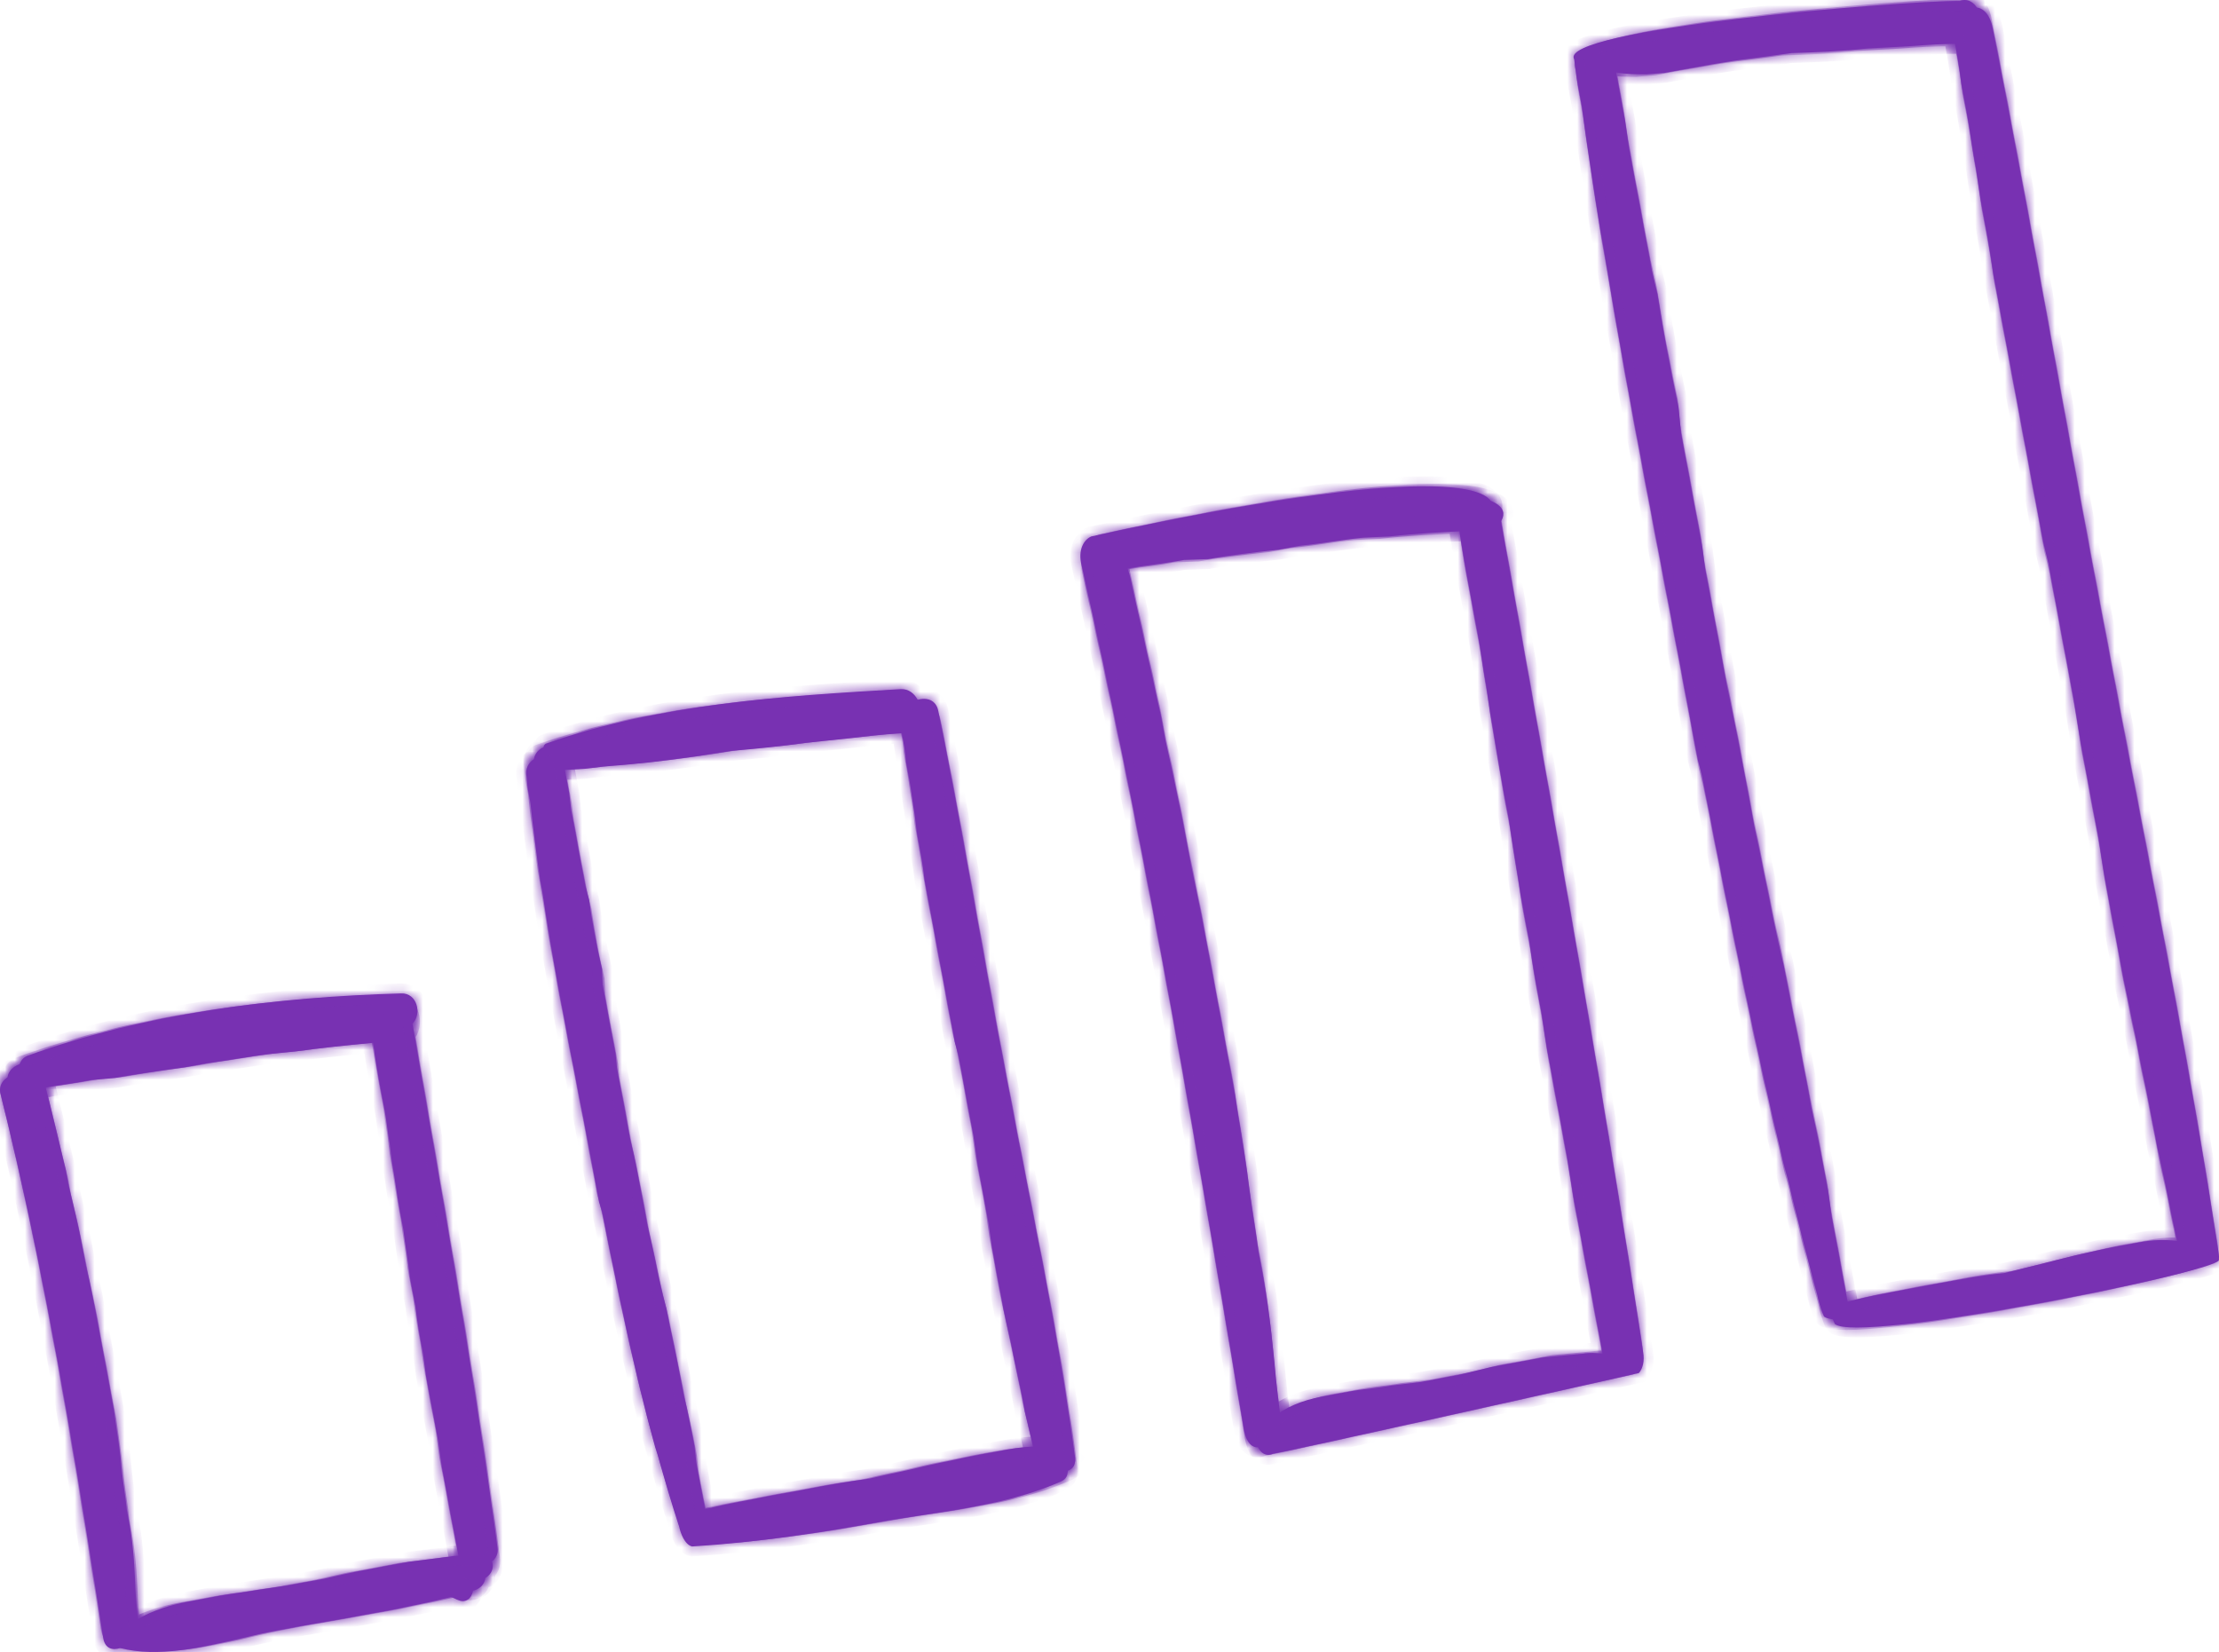 <svg width="223" height="166" viewBox="0 0 223 166" fill="none" xmlns="http://www.w3.org/2000/svg">
<mask id="path-1-inside-1_4_4694" fill="white">
<path fill-rule="evenodd" clip-rule="evenodd" d="M1.988 107.196C13.832 102.906 26.985 101.278 39.562 100.917C41.173 100.85 41.683 102.962 40.709 103.956C41.088 106.144 41.468 108.332 41.849 110.519L41.851 110.529C44.524 125.888 47.196 141.237 49.25 156.611C49.355 157.172 49.102 157.684 48.695 157.991C48.933 158.644 48.631 159.513 47.643 159.813L47.531 159.834C47.432 160.549 46.843 161.123 46.087 160.799C45.964 160.763 45.836 160.7 45.708 160.636C45.581 160.573 45.453 160.51 45.33 160.474C41.283 161.475 37.067 162.21 32.901 162.936C31.246 163.224 29.598 163.511 27.972 163.813C26.803 164.03 25.576 164.317 24.316 164.611C20.261 165.557 15.877 166.581 12.066 165.604C11.302 165.862 10.566 165.651 10.378 164.64C7.527 146.238 4.606 128.081 0.073 109.99C-0.228 109.001 0.452 108.294 1.216 108.036C1.378 107.657 1.56 107.391 1.988 107.196ZM38.287 109.633C37.973 107.949 37.68 106.377 37.499 104.785C34.878 105.039 32.258 105.293 29.658 105.659L27.037 105.914C26.018 106.045 24.975 106.209 23.933 106.374C22.891 106.538 21.848 106.703 20.829 106.834L18.586 107.25L18.277 107.293C16.014 107.602 13.845 107.898 11.593 108.316L9.196 108.529C8.243 108.706 7.313 108.849 6.383 108.993C5.453 109.137 4.522 109.28 3.569 109.457C3.765 109.886 3.828 110.222 3.891 110.559L4.338 112.335L5.867 118.671L6.16 120.243C6.67 122.355 7.201 124.579 7.598 126.712L7.892 128.284C8.38 130.283 8.757 132.304 9.134 134.325L10.704 142.744C10.803 143.581 10.924 144.387 11.043 145.178C11.166 145.998 11.287 146.803 11.38 147.613L11.498 148.869C11.557 149.497 11.649 150.147 11.741 150.798C11.834 151.449 11.926 152.099 11.985 152.727L12.278 154.299C12.508 155.534 12.605 156.677 12.703 157.821L12.813 159.658C12.84 161.047 12.979 162.415 13.118 163.783C14.583 162.93 16.335 162.373 18.241 162.019L21.269 161.457C21.942 161.332 22.591 161.24 23.241 161.149C23.891 161.057 24.541 160.966 25.214 160.841L28.15 160.412L31.85 159.725L35.193 158.988L40.35 158.031L44.316 157.527C44.989 157.402 45.683 157.389 46.264 157.397L44.402 147.406L44.011 144.691L42.797 138.18L42.491 135.914C42.198 134.342 41.926 132.883 41.745 131.291L41.201 128.372C41.109 127.561 40.987 126.756 40.864 125.936C40.745 125.145 40.624 124.34 40.525 123.503L40.169 121.595C40.02 120.794 39.894 119.959 39.771 119.14C39.652 118.35 39.536 117.575 39.402 116.859L39.179 115.042C39.075 114.481 38.998 113.914 38.922 113.348C38.845 112.781 38.768 112.215 38.664 111.653L38.287 109.633Z"/>
<path fill-rule="evenodd" clip-rule="evenodd" d="M2.735 106.101C14.579 101.812 27.732 100.183 40.309 99.823C41.921 99.756 42.431 101.868 41.456 102.862C41.835 105.05 42.216 107.237 42.596 109.424L42.598 109.434C45.271 124.793 47.943 140.142 49.997 155.516C50.102 156.077 49.849 156.589 49.443 156.897C49.68 157.55 49.378 158.419 48.39 158.718L48.278 158.739C48.179 159.454 47.59 160.028 46.834 159.704C46.711 159.669 46.584 159.605 46.456 159.542C46.328 159.478 46.2 159.415 46.077 159.38C42.03 160.381 37.814 161.115 33.648 161.841C31.993 162.129 30.346 162.417 28.72 162.718C27.55 162.935 26.323 163.222 25.063 163.516C21.008 164.463 16.624 165.486 12.813 164.51C12.049 164.768 11.314 164.556 11.125 163.546C8.274 145.143 5.353 126.986 0.82 108.896C0.519 107.906 1.2 107.199 1.964 106.941C2.125 106.563 2.307 106.297 2.735 106.101ZM39.034 108.538C38.72 106.854 38.427 105.282 38.246 103.69C35.626 103.944 33.005 104.198 30.405 104.565L27.785 104.819C26.765 104.95 25.723 105.115 24.68 105.279C23.638 105.444 22.596 105.608 21.576 105.739L19.334 106.156L19.024 106.198C16.761 106.507 14.592 106.804 12.34 107.222L9.944 107.434C8.991 107.611 8.06 107.755 7.13 107.899C6.2 108.042 5.27 108.186 4.317 108.363C4.512 108.791 4.575 109.128 4.638 109.465L5.085 111.24L6.614 117.576L6.908 119.148C7.417 121.26 7.948 123.484 8.346 125.617L8.639 127.189C9.128 129.189 9.504 131.21 9.881 133.23L11.451 141.65C11.55 142.487 11.671 143.292 11.79 144.083C11.914 144.903 12.035 145.708 12.127 146.519L12.245 147.774C12.304 148.402 12.396 149.053 12.489 149.703C12.581 150.354 12.673 151.005 12.732 151.633L13.025 153.204C13.255 154.439 13.353 155.583 13.45 156.726L13.56 158.564C13.588 159.953 13.726 161.32 13.866 162.688C15.331 161.836 17.083 161.278 18.989 160.924L22.016 160.362C22.689 160.237 23.339 160.146 23.989 160.054C24.639 159.963 25.288 159.871 25.961 159.746L28.897 159.317L32.597 158.63L35.94 157.894L41.098 156.936L45.064 156.432C45.736 156.307 46.43 156.295 47.012 156.303L45.149 146.312L44.759 143.597L43.545 137.085L43.238 134.819C42.945 133.248 42.673 131.788 42.492 130.196L41.948 127.277C41.856 126.467 41.735 125.662 41.611 124.842C41.492 124.051 41.371 123.246 41.272 122.408L40.916 120.5C40.767 119.7 40.642 118.865 40.518 118.045C40.4 117.256 40.283 116.48 40.149 115.764L39.927 113.947C39.822 113.386 39.745 112.819 39.669 112.253C39.592 111.686 39.516 111.12 39.411 110.559L39.034 108.538Z"/>
<path fill-rule="evenodd" clip-rule="evenodd" d="M151.022 52.017C150.972 52.148 150.914 52.27 150.845 52.381C151.463 55.852 152.083 59.322 152.703 62.793L152.706 62.808C157.058 87.179 161.407 111.532 165.126 135.861C165.292 136.752 165.087 137.528 164.702 137.968C153.587 140.462 130.671 145.577 127.927 146.086C127.17 146.411 126.394 146.002 126.095 144.398C121.241 115.236 116.341 86.451 109.795 57.604C109.383 56.02 110.007 54.982 110.764 54.657C144.956 47.162 151.826 49.592 151.022 52.017ZM148.956 61.031C148.458 58.357 147.992 55.861 147.64 53.345C144.978 53.47 142.317 53.595 139.689 53.899L137.027 54.024C135.995 54.123 134.943 54.272 133.891 54.422C132.839 54.571 131.787 54.72 130.755 54.819L128.498 55.238L128.185 55.272C125.896 55.521 123.703 55.76 121.437 56.18L119.001 56.264C118.042 56.442 117.103 56.57 116.164 56.698C115.224 56.826 114.285 56.955 113.326 57.133C113.572 57.825 113.672 58.36 113.771 58.894L114.416 61.726L116.649 71.824L117.114 74.32C117.859 77.686 118.636 81.23 119.268 84.617L119.733 87.113C120.444 90.301 121.042 93.509 121.641 96.718L124.133 110.088C124.323 111.411 124.532 112.687 124.737 113.94C124.949 115.239 125.158 116.514 125.337 117.795L125.59 119.777C125.716 120.768 125.879 121.798 126.042 122.829C126.205 123.859 126.368 124.889 126.494 125.88L126.96 128.376C127.325 130.337 127.545 132.14 127.764 133.944L128.07 136.838C128.244 139.019 128.53 141.179 128.816 143.339C130.229 142.155 131.968 141.463 133.886 141.107L136.932 140.541C137.609 140.416 138.266 140.34 138.923 140.264C139.58 140.188 140.237 140.112 140.914 139.986L143.881 139.62L147.604 138.929L150.956 138.122L156.146 137.159L160.162 136.782C160.839 136.656 161.549 136.709 162.146 136.783L159.188 120.917L158.503 116.618L156.575 106.278L156.024 102.692C155.558 100.197 155.126 97.879 154.774 95.362L153.909 90.728C153.73 89.447 153.521 88.171 153.309 86.873C153.104 85.619 152.895 84.344 152.706 83.02L152.141 79.99C151.904 78.719 151.688 77.396 151.475 76.098C151.271 74.847 151.07 73.619 150.858 72.482L150.439 69.609C150.273 68.717 150.135 67.821 149.997 66.924C149.859 66.028 149.721 65.131 149.555 64.24L148.956 61.031Z"/>
<path fill-rule="evenodd" clip-rule="evenodd" d="M149.93 51.264C149.88 51.395 149.822 51.517 149.754 51.627C150.372 55.099 150.992 58.569 151.611 62.04L151.614 62.055C155.966 86.425 160.315 110.779 164.034 135.107C164.2 135.999 163.995 136.775 163.61 137.215C152.495 139.709 129.579 144.824 126.835 145.333C126.079 145.658 125.302 145.249 125.003 143.644C120.149 114.483 115.249 85.698 108.704 56.851C108.292 55.267 108.915 54.229 109.672 53.904C143.864 46.409 150.734 48.838 149.93 51.264ZM147.864 60.278C147.366 57.604 146.901 55.108 146.548 52.592C143.887 52.717 141.225 52.842 138.597 53.145L135.935 53.271C134.903 53.37 133.851 53.519 132.799 53.668C131.747 53.818 130.695 53.967 129.663 54.066L127.407 54.485L127.094 54.519C124.805 54.768 122.611 55.007 120.345 55.427L117.909 55.511C116.95 55.689 116.011 55.817 115.072 55.945C114.133 56.073 113.193 56.202 112.234 56.38C112.48 57.072 112.58 57.606 112.68 58.141L113.324 60.972L115.557 71.071L116.023 73.567C116.767 76.933 117.544 80.477 118.176 83.864L118.641 86.36C119.352 89.547 119.951 92.756 120.549 95.965L123.042 109.335C123.231 110.658 123.44 111.934 123.645 113.187C123.857 114.486 124.066 115.761 124.245 117.042L124.498 119.024C124.624 120.015 124.787 121.045 124.95 122.075C125.113 123.106 125.276 124.136 125.402 125.127L125.868 127.622C126.233 129.583 126.453 131.387 126.672 133.191L126.979 136.085C127.152 138.266 127.438 140.426 127.724 142.586C129.137 141.401 130.876 140.71 132.794 140.354L135.84 139.788C136.517 139.662 137.174 139.587 137.832 139.511C138.489 139.435 139.146 139.359 139.823 139.233L142.789 138.867L146.513 138.176L149.864 137.369L155.054 136.406L159.07 136.029C159.747 135.903 160.457 135.956 161.054 136.029L158.096 120.164L157.411 115.865L155.484 105.525L154.932 101.939C154.466 99.443 154.034 97.126 153.682 94.609L152.818 89.974C152.638 88.694 152.43 87.418 152.217 86.119C152.012 84.866 151.804 83.591 151.614 82.267L151.049 79.237C150.812 77.966 150.596 76.643 150.383 75.345C150.179 74.094 149.978 72.866 149.766 71.729L149.347 68.855C149.181 67.964 149.043 67.067 148.905 66.171C148.767 65.274 148.629 64.378 148.463 63.486L147.864 60.278Z"/>
<path fill-rule="evenodd" clip-rule="evenodd" d="M91.483 71.417C92.359 71.138 93.34 71.421 93.549 72.544C94.965 79.444 96.213 86.412 97.462 93.375C98.46 98.944 99.458 104.511 100.54 110.038C101.197 113.563 101.892 117.089 102.588 120.62C104.331 129.46 106.079 138.325 107.244 147.238C107.306 147.575 107.348 147.799 107.278 148.045C107.229 148.402 107.046 148.668 106.619 148.864C102.259 150.808 97.216 151.57 92.395 152.299C91.296 152.465 90.207 152.629 89.141 152.806C82.638 154.013 76.205 154.975 69.556 155.396C68.798 155.219 68.377 154.011 68.261 153.43C67.464 151.022 66.8 148.707 66.116 146.279L65.836 145.401C63.698 137.668 62.1 129.718 60.502 121.769L60.201 120.779L59.343 116.176C58.872 113.647 58.38 111.111 57.888 108.571C56.654 102.208 55.415 95.821 54.474 89.438L54.285 88.427C53.916 85.825 53.568 83.334 53.311 80.71L53.06 79.363C53.007 79.083 52.988 78.825 52.969 78.567C52.95 78.309 52.931 78.052 52.879 77.771C52.844 76.964 53.321 76.411 53.861 76.195C53.931 75.95 54.022 75.817 54.246 75.775C65.572 71.814 77.954 71.025 89.774 70.341C90.58 70.307 91.133 70.785 91.483 71.417ZM90.626 73.667L90.514 73.688C88.678 73.796 86.976 73.996 85.273 74.196L80.95 74.65C78.462 74.996 75.841 75.25 73.445 75.463L69.836 76.017C66.788 76.466 63.719 76.804 60.629 77.029L58.814 77.25C57.784 77.325 56.866 77.379 55.815 77.342L56.464 80.822L56.665 82.527L58.068 90.048L58.452 91.487C58.758 93.753 59.177 95.998 59.75 98.447L59.819 100.06L61.116 107.02L61.255 108.388L62.595 115.573C63.105 117.685 63.523 119.93 63.942 122.175L64.298 124.084C64.573 125.252 64.826 126.454 65.08 127.655C65.333 128.857 65.586 130.058 65.862 131.227L66.246 132.665C66.466 133.844 66.713 135.018 66.961 136.191C67.209 137.365 67.457 138.538 67.676 139.717L67.969 141.289C68.396 142.952 68.73 144.748 69.044 146.432L69.225 148.024L70.104 152.739C72.438 152.19 74.793 151.753 77.035 151.336L80.287 150.733C82.417 150.337 84.547 149.942 86.698 149.658L89.929 148.943C92.599 148.331 95.381 147.698 98.184 147.178L100.427 146.761C101.66 146.533 102.914 146.416 104.077 146.432C103.875 145.657 103.705 144.904 103.536 144.152C103.367 143.399 103.197 142.647 102.995 141.871L102.744 140.524C102.566 139.57 102.365 138.649 102.164 137.728C101.964 136.807 101.763 135.886 101.585 134.932L100.845 131.585L99.673 125.298L99.346 122.92L98.257 117.083L97.825 114.143L96.318 106.06L95.955 104.734L92.899 88.344C92.739 86.864 92.446 85.292 92.153 83.721L91.909 81.791C91.804 81.23 91.723 80.635 91.641 80.041C91.559 79.446 91.477 78.852 91.372 78.29L91.058 76.606C90.982 75.575 90.815 74.677 90.626 73.667Z"/>
<path fill-rule="evenodd" clip-rule="evenodd" d="M92.23 70.323C93.106 70.044 94.087 70.326 94.296 71.449C95.712 78.35 96.961 85.317 98.209 92.281C99.207 97.85 100.205 103.416 101.287 108.944C101.944 112.468 102.639 115.995 103.336 119.525C105.079 128.365 106.826 137.23 107.991 146.144C108.054 146.48 108.096 146.705 108.025 146.95C107.976 147.308 107.794 147.574 107.366 147.769C103.006 149.714 97.964 150.476 93.143 151.204C92.043 151.37 90.954 151.535 89.888 151.711C83.385 152.918 76.953 153.88 70.303 154.302C69.546 154.124 69.124 152.917 69.008 152.335C68.212 149.928 67.548 147.612 66.863 145.184L66.584 144.307C64.446 136.573 62.847 128.624 61.249 120.674L60.949 119.685L60.09 115.082C59.619 112.552 59.127 110.016 58.635 107.477C57.401 101.114 56.163 94.726 55.221 88.343L55.033 87.333C54.663 84.73 54.315 82.24 54.058 79.616L53.807 78.269C53.755 77.988 53.735 77.73 53.716 77.473C53.697 77.215 53.678 76.957 53.626 76.676C53.592 75.87 54.068 75.317 54.608 75.1C54.678 74.855 54.77 74.722 54.994 74.68C66.32 70.719 78.701 69.931 90.521 69.246C91.327 69.213 91.88 69.691 92.23 70.323ZM91.374 72.572L91.261 72.593C89.426 72.702 87.723 72.902 86.02 73.102L81.697 73.556C79.209 73.901 76.588 74.156 74.192 74.368L70.583 74.922C67.535 75.372 64.466 75.709 61.376 75.934L59.561 76.155C58.531 76.23 57.613 76.285 56.562 76.247L57.211 79.728L57.413 81.432L58.815 88.954L59.199 90.392C59.506 92.658 59.924 94.903 60.497 97.352L60.566 98.966L61.864 105.926L62.002 107.294L63.342 114.478C63.852 116.59 64.27 118.836 64.689 121.081L65.045 122.989C65.321 124.158 65.574 125.359 65.827 126.561C66.08 127.762 66.333 128.964 66.609 130.132L66.993 131.571C67.213 132.75 67.46 133.923 67.708 135.097C67.956 136.27 68.204 137.444 68.424 138.622L68.717 140.194C69.143 141.857 69.478 143.653 69.792 145.337L69.973 146.93L70.852 151.645C73.185 151.095 75.54 150.658 77.782 150.242L81.034 149.638C83.164 149.243 85.294 148.847 87.446 148.564L90.676 147.848C93.346 147.236 96.128 146.604 98.931 146.083L101.174 145.667C102.407 145.438 103.661 145.321 104.825 145.338C104.622 144.562 104.453 143.81 104.283 143.057C104.114 142.305 103.945 141.552 103.742 140.777L103.491 139.429C103.313 138.475 103.112 137.554 102.912 136.633C102.711 135.712 102.51 134.791 102.332 133.837L101.592 130.49L100.42 124.204L100.093 121.825L99.004 115.988L98.572 113.048L97.065 104.966L96.702 103.639L93.646 87.249C93.486 85.769 93.193 84.198 92.9 82.626L92.656 80.697C92.552 80.135 92.47 79.541 92.388 78.946C92.306 78.352 92.224 77.757 92.12 77.196L91.806 75.512C91.729 74.481 91.562 73.583 91.374 72.572Z"/>
<path fill-rule="evenodd" clip-rule="evenodd" d="M198.035 0.851C198.899 0.5 199.934 1.07 200.277 2.909C202.517 14.23 204.594 25.641 206.67 37.045L206.67 37.046C208.331 46.166 209.99 55.282 211.732 64.345C212.808 70.12 213.924 75.902 215.041 81.691L215.041 81.692C217.839 96.187 220.644 110.723 222.859 125.271C222.962 125.823 223.03 126.191 222.987 126.58C222.986 126.604 222.986 126.628 222.985 126.651C222.242 127.948 186.74 135.038 184.396 133.04C184.056 132.301 183.816 131.385 183.708 130.827C182.616 126.843 181.672 123.022 180.693 119.017L180.306 117.566C177.232 104.815 174.684 91.776 172.137 78.737L171.716 77.103L170.31 69.561C169.537 65.415 168.743 61.259 167.948 57.095C165.956 46.664 163.956 36.193 162.26 25.762L161.951 24.107C161.275 19.855 160.633 15.788 160.068 11.515L159.657 9.308C159.571 8.848 159.522 8.429 159.473 8.01C159.451 7.825 159.442 7.768 159.426 7.666C159.405 7.537 159.373 7.336 159.289 6.712C157.57 3.723 191.576 0.845 198.035 0.851ZM197.417 4.391L197.305 4.412C195.44 4.378 193.722 4.506 192.004 4.635L187.635 4.875C185.131 5.15 182.48 5.261 180.054 5.331L176.427 5.814C173.429 6.184 170.808 6.671 167.522 7.281L167.301 7.322L165.47 7.472C164.426 7.475 163.493 7.458 162.414 7.278L163.305 12.056L163.707 14.836L166.005 27.16L166.563 29.531C167.137 33.23 167.823 36.909 168.69 40.935L168.945 43.552L171.072 54.956L171.371 57.184L173.566 68.957C174.33 72.431 175.015 76.109 175.701 79.788L176.284 82.915C176.701 84.836 177.097 86.808 177.494 88.781C177.891 90.753 178.288 92.725 178.704 94.646L179.262 97.016C179.622 98.948 180.01 100.874 180.398 102.8C180.787 104.726 181.175 106.652 181.535 108.584L182.015 111.159C182.642 113.897 183.19 116.84 183.705 119.599L184.073 122.195L185.858 131.768C188.181 131.147 190.538 130.709 192.784 130.292L196.039 129.688C198.172 129.292 200.305 128.896 202.472 128.684L205.694 127.896C208.354 127.212 211.126 126.507 213.932 125.986L216.178 125.569C217.413 125.34 218.682 125.294 219.873 125.454C219.577 124.177 218.973 121.092 218.713 119.856C218.454 118.62 218.194 117.383 217.898 116.106L217.486 113.899C217.195 112.335 216.884 110.823 216.573 109.311C216.262 107.798 215.951 106.286 215.659 104.723L214.518 99.225L212.598 88.924L211.99 85.041L210.206 75.476L209.427 70.673L206.958 57.429L206.434 55.242L201.427 28.387C201.093 25.975 200.613 23.4 200.133 20.825L199.662 17.677C199.491 16.757 199.339 15.786 199.187 14.815C199.035 13.844 198.883 12.873 198.711 11.954L198.197 9.195C198 7.518 197.726 6.047 197.417 4.391Z"/>
<path fill-rule="evenodd" clip-rule="evenodd" d="M196.943 0.098C197.807 -0.253 198.842 0.316 199.185 2.156C201.425 13.477 203.502 24.888 205.578 36.292L205.579 36.293C207.239 45.413 208.898 54.529 210.64 63.592C211.716 69.366 212.832 75.149 213.95 80.938L213.95 80.939C216.747 95.434 219.553 109.97 221.767 124.518C221.87 125.07 221.939 125.438 221.895 125.827C221.894 125.851 221.894 125.874 221.893 125.898C221.15 127.194 185.648 134.285 183.304 132.287C182.964 131.548 182.724 130.632 182.616 130.074C181.524 126.09 180.58 122.268 179.601 118.263L179.214 116.813C176.14 104.062 173.593 91.023 171.045 77.984L170.624 76.349L169.218 68.808C168.445 64.662 167.651 60.505 166.856 56.342C164.864 45.911 162.864 35.44 161.168 25.009L160.86 23.354C160.183 19.102 159.541 15.034 158.977 10.762L158.565 8.555C158.479 8.095 158.43 7.676 158.381 7.257C158.359 7.072 158.35 7.015 158.334 6.913C158.313 6.784 158.281 6.583 158.197 5.959C156.478 2.969 190.484 0.092 196.943 0.098ZM196.325 3.638L196.213 3.659C194.348 3.625 192.63 3.753 190.912 3.882L186.543 4.122C184.039 4.397 181.388 4.508 178.962 4.578L175.336 5.061C172.337 5.431 169.716 5.918 166.43 6.528L166.209 6.569L164.378 6.719C163.334 6.722 162.401 6.705 161.322 6.525L162.213 11.303L162.616 14.083L164.913 26.407L165.471 28.777C166.045 32.477 166.731 36.156 167.598 40.182L167.853 42.799L169.98 54.203L170.279 56.431L172.474 68.203C173.238 71.677 173.924 75.356 174.61 79.035L175.193 82.162C175.609 84.083 176.006 86.055 176.402 88.027C176.799 89.999 177.196 91.972 177.612 93.893L178.17 96.263C178.53 98.194 178.918 100.121 179.307 102.047C179.695 103.973 180.083 105.899 180.443 107.83L180.923 110.406C181.55 113.144 182.099 116.087 182.613 118.846L182.981 121.442L184.766 131.015C187.089 130.394 189.447 129.956 191.692 129.539L194.947 128.935C197.08 128.539 199.213 128.143 201.381 127.931L204.602 127.143C207.262 126.458 210.034 125.753 212.841 125.232L215.086 124.816C216.321 124.586 217.59 124.541 218.781 124.701C218.485 123.423 217.881 120.339 217.621 119.103C217.362 117.866 217.102 116.63 216.806 115.353L216.394 113.146C216.103 111.582 215.792 110.07 215.481 108.557C215.17 107.045 214.859 105.533 214.567 103.969L213.426 98.472L211.506 88.171L210.898 84.288L209.114 74.723L208.335 69.919L205.866 56.676L205.342 54.489L200.335 27.634C200.001 25.222 199.521 22.647 199.041 20.071L198.57 16.924C198.399 16.004 198.247 15.033 198.095 14.062C197.943 13.091 197.791 12.12 197.619 11.201L197.105 8.441C196.908 6.765 196.634 5.294 196.325 3.638Z"/>
</mask>
<path fill-rule="evenodd" clip-rule="evenodd" d="M1.988 107.196C13.832 102.906 26.985 101.278 39.562 100.917C41.173 100.85 41.683 102.962 40.709 103.956C41.088 106.144 41.468 108.332 41.849 110.519L41.851 110.529C44.524 125.888 47.196 141.237 49.25 156.611C49.355 157.172 49.102 157.684 48.695 157.991C48.933 158.644 48.631 159.513 47.643 159.813L47.531 159.834C47.432 160.549 46.843 161.123 46.087 160.799C45.964 160.763 45.836 160.7 45.708 160.636C45.581 160.573 45.453 160.51 45.33 160.474C41.283 161.475 37.067 162.21 32.901 162.936C31.246 163.224 29.598 163.511 27.972 163.813C26.803 164.03 25.576 164.317 24.316 164.611C20.261 165.557 15.877 166.581 12.066 165.604C11.302 165.862 10.566 165.651 10.378 164.64C7.527 146.238 4.606 128.081 0.073 109.99C-0.228 109.001 0.452 108.294 1.216 108.036C1.378 107.657 1.56 107.391 1.988 107.196ZM38.287 109.633C37.973 107.949 37.68 106.377 37.499 104.785C34.878 105.039 32.258 105.293 29.658 105.659L27.037 105.914C26.018 106.045 24.975 106.209 23.933 106.374C22.891 106.538 21.848 106.703 20.829 106.834L18.586 107.25L18.277 107.293C16.014 107.602 13.845 107.898 11.593 108.316L9.196 108.529C8.243 108.706 7.313 108.849 6.383 108.993C5.453 109.137 4.522 109.28 3.569 109.457C3.765 109.886 3.828 110.222 3.891 110.559L4.338 112.335L5.867 118.671L6.16 120.243C6.67 122.355 7.201 124.579 7.598 126.712L7.892 128.284C8.38 130.283 8.757 132.304 9.134 134.325L10.704 142.744C10.803 143.581 10.924 144.387 11.043 145.178C11.166 145.998 11.287 146.803 11.38 147.613L11.498 148.869C11.557 149.497 11.649 150.147 11.741 150.798C11.834 151.449 11.926 152.099 11.985 152.727L12.278 154.299C12.508 155.534 12.605 156.677 12.703 157.821L12.813 159.658C12.84 161.047 12.979 162.415 13.118 163.783C14.583 162.93 16.335 162.373 18.241 162.019L21.269 161.457C21.942 161.332 22.591 161.24 23.241 161.149C23.891 161.057 24.541 160.966 25.214 160.841L28.15 160.412L31.85 159.725L35.193 158.988L40.35 158.031L44.316 157.527C44.989 157.402 45.683 157.389 46.264 157.397L44.402 147.406L44.011 144.691L42.797 138.18L42.491 135.914C42.198 134.342 41.926 132.883 41.745 131.291L41.201 128.372C41.109 127.561 40.987 126.756 40.864 125.936C40.745 125.145 40.624 124.34 40.525 123.503L40.169 121.595C40.02 120.794 39.894 119.959 39.771 119.14C39.652 118.35 39.536 117.575 39.402 116.859L39.179 115.042C39.075 114.481 38.998 113.914 38.922 113.348C38.845 112.781 38.768 112.215 38.664 111.653L38.287 109.633Z" fill="#7831B2"/>
<path fill-rule="evenodd" clip-rule="evenodd" d="M2.735 106.101C14.579 101.812 27.732 100.183 40.309 99.823C41.921 99.756 42.431 101.868 41.456 102.862C41.835 105.05 42.216 107.237 42.596 109.424L42.598 109.434C45.271 124.793 47.943 140.142 49.997 155.516C50.102 156.077 49.849 156.589 49.443 156.897C49.68 157.55 49.378 158.419 48.39 158.718L48.278 158.739C48.179 159.454 47.59 160.028 46.834 159.704C46.711 159.669 46.584 159.605 46.456 159.542C46.328 159.478 46.2 159.415 46.077 159.38C42.03 160.381 37.814 161.115 33.648 161.841C31.993 162.129 30.346 162.417 28.72 162.718C27.55 162.935 26.323 163.222 25.063 163.516C21.008 164.463 16.624 165.486 12.813 164.51C12.049 164.768 11.314 164.556 11.125 163.546C8.274 145.143 5.353 126.986 0.82 108.896C0.519 107.906 1.2 107.199 1.964 106.941C2.125 106.563 2.307 106.297 2.735 106.101ZM39.034 108.538C38.72 106.854 38.427 105.282 38.246 103.69C35.626 103.944 33.005 104.198 30.405 104.565L27.785 104.819C26.765 104.95 25.723 105.115 24.68 105.279C23.638 105.444 22.596 105.608 21.576 105.739L19.334 106.156L19.024 106.198C16.761 106.507 14.592 106.804 12.34 107.222L9.944 107.434C8.991 107.611 8.06 107.755 7.13 107.899C6.2 108.042 5.27 108.186 4.317 108.363C4.512 108.791 4.575 109.128 4.638 109.465L5.085 111.24L6.614 117.576L6.908 119.148C7.417 121.26 7.948 123.484 8.346 125.617L8.639 127.189C9.128 129.189 9.504 131.21 9.881 133.23L11.451 141.65C11.55 142.487 11.671 143.292 11.79 144.083C11.914 144.903 12.035 145.708 12.127 146.519L12.245 147.774C12.304 148.402 12.396 149.053 12.489 149.703C12.581 150.354 12.673 151.005 12.732 151.633L13.025 153.204C13.255 154.439 13.353 155.583 13.45 156.726L13.56 158.564C13.588 159.953 13.726 161.32 13.866 162.688C15.331 161.836 17.083 161.278 18.989 160.924L22.016 160.362C22.689 160.237 23.339 160.146 23.989 160.054C24.639 159.963 25.288 159.871 25.961 159.746L28.897 159.317L32.597 158.63L35.94 157.894L41.098 156.936L45.064 156.432C45.736 156.307 46.43 156.295 47.012 156.303L45.149 146.312L44.759 143.597L43.545 137.085L43.238 134.819C42.945 133.248 42.673 131.788 42.492 130.196L41.948 127.277C41.856 126.467 41.735 125.662 41.611 124.842C41.492 124.051 41.371 123.246 41.272 122.408L40.916 120.5C40.767 119.7 40.642 118.865 40.518 118.045C40.4 117.256 40.283 116.48 40.149 115.764L39.927 113.947C39.822 113.386 39.745 112.819 39.669 112.253C39.592 111.686 39.516 111.12 39.411 110.559L39.034 108.538Z" fill="#7831B2"/>
<path fill-rule="evenodd" clip-rule="evenodd" d="M151.022 52.017C150.972 52.148 150.914 52.27 150.845 52.381C151.463 55.852 152.083 59.322 152.703 62.793L152.706 62.808C157.058 87.179 161.407 111.532 165.126 135.861C165.292 136.752 165.087 137.528 164.702 137.968C153.587 140.462 130.671 145.577 127.927 146.086C127.17 146.411 126.394 146.002 126.095 144.398C121.241 115.236 116.341 86.451 109.795 57.604C109.383 56.02 110.007 54.982 110.764 54.657C144.956 47.162 151.826 49.592 151.022 52.017ZM148.956 61.031C148.458 58.357 147.992 55.861 147.64 53.345C144.978 53.47 142.317 53.595 139.689 53.899L137.027 54.024C135.995 54.123 134.943 54.272 133.891 54.422C132.839 54.571 131.787 54.72 130.755 54.819L128.498 55.238L128.185 55.272C125.896 55.521 123.703 55.76 121.437 56.18L119.001 56.264C118.042 56.442 117.103 56.57 116.164 56.698C115.224 56.826 114.285 56.955 113.326 57.133C113.572 57.825 113.672 58.36 113.771 58.894L114.416 61.726L116.649 71.824L117.114 74.32C117.859 77.686 118.636 81.23 119.268 84.617L119.733 87.113C120.444 90.301 121.042 93.509 121.641 96.718L124.133 110.088C124.323 111.411 124.532 112.687 124.737 113.94C124.949 115.239 125.158 116.514 125.337 117.795L125.59 119.777C125.716 120.768 125.879 121.798 126.042 122.829C126.205 123.859 126.368 124.889 126.494 125.88L126.96 128.376C127.325 130.337 127.545 132.14 127.764 133.944L128.07 136.838C128.244 139.019 128.53 141.179 128.816 143.339C130.229 142.155 131.968 141.463 133.886 141.107L136.932 140.541C137.609 140.416 138.266 140.34 138.923 140.264C139.58 140.188 140.237 140.112 140.914 139.986L143.881 139.62L147.604 138.929L150.956 138.122L156.146 137.159L160.162 136.782C160.839 136.656 161.549 136.709 162.146 136.783L159.188 120.917L158.503 116.618L156.575 106.278L156.024 102.692C155.558 100.197 155.126 97.879 154.774 95.362L153.909 90.728C153.73 89.447 153.521 88.171 153.309 86.873C153.104 85.619 152.895 84.344 152.706 83.02L152.141 79.99C151.904 78.719 151.688 77.396 151.475 76.098C151.271 74.847 151.07 73.619 150.858 72.482L150.439 69.609C150.273 68.717 150.135 67.821 149.997 66.924C149.859 66.028 149.721 65.131 149.555 64.24L148.956 61.031Z" fill="#7831B2"/>
<path fill-rule="evenodd" clip-rule="evenodd" d="M149.93 51.264C149.88 51.395 149.822 51.517 149.754 51.627C150.372 55.099 150.992 58.569 151.611 62.04L151.614 62.055C155.966 86.425 160.315 110.779 164.034 135.107C164.2 135.999 163.995 136.775 163.61 137.215C152.495 139.709 129.579 144.824 126.835 145.333C126.079 145.658 125.302 145.249 125.003 143.644C120.149 114.483 115.249 85.698 108.704 56.851C108.292 55.267 108.915 54.229 109.672 53.904C143.864 46.409 150.734 48.838 149.93 51.264ZM147.864 60.278C147.366 57.604 146.901 55.108 146.548 52.592C143.887 52.717 141.225 52.842 138.597 53.145L135.935 53.271C134.903 53.37 133.851 53.519 132.799 53.668C131.747 53.818 130.695 53.967 129.663 54.066L127.407 54.485L127.094 54.519C124.805 54.768 122.611 55.007 120.345 55.427L117.909 55.511C116.95 55.689 116.011 55.817 115.072 55.945C114.133 56.073 113.193 56.202 112.234 56.38C112.48 57.072 112.58 57.606 112.68 58.141L113.324 60.972L115.557 71.071L116.023 73.567C116.767 76.933 117.544 80.477 118.176 83.864L118.641 86.36C119.352 89.547 119.951 92.756 120.549 95.965L123.042 109.335C123.231 110.658 123.44 111.934 123.645 113.187C123.857 114.486 124.066 115.761 124.245 117.042L124.498 119.024C124.624 120.015 124.787 121.045 124.95 122.075C125.113 123.106 125.276 124.136 125.402 125.127L125.868 127.622C126.233 129.583 126.453 131.387 126.672 133.191L126.979 136.085C127.152 138.266 127.438 140.426 127.724 142.586C129.137 141.401 130.876 140.71 132.794 140.354L135.84 139.788C136.517 139.662 137.174 139.587 137.832 139.511C138.489 139.435 139.146 139.359 139.823 139.233L142.789 138.867L146.513 138.176L149.864 137.369L155.054 136.406L159.07 136.029C159.747 135.903 160.457 135.956 161.054 136.029L158.096 120.164L157.411 115.865L155.484 105.525L154.932 101.939C154.466 99.443 154.034 97.126 153.682 94.609L152.818 89.974C152.638 88.694 152.43 87.418 152.217 86.119C152.012 84.866 151.804 83.591 151.614 82.267L151.049 79.237C150.812 77.966 150.596 76.643 150.383 75.345C150.179 74.094 149.978 72.866 149.766 71.729L149.347 68.855C149.181 67.964 149.043 67.067 148.905 66.171C148.767 65.274 148.629 64.378 148.463 63.486L147.864 60.278Z" fill="#7831B2"/>
<path fill-rule="evenodd" clip-rule="evenodd" d="M91.483 71.417C92.359 71.138 93.34 71.421 93.549 72.544C94.965 79.444 96.213 86.412 97.462 93.375C98.46 98.944 99.458 104.511 100.54 110.038C101.197 113.563 101.892 117.089 102.588 120.62C104.331 129.46 106.079 138.325 107.244 147.238C107.306 147.575 107.348 147.799 107.278 148.045C107.229 148.402 107.046 148.668 106.619 148.864C102.259 150.808 97.216 151.57 92.395 152.299C91.296 152.465 90.207 152.629 89.141 152.806C82.638 154.013 76.205 154.975 69.556 155.396C68.798 155.219 68.377 154.011 68.261 153.43C67.464 151.022 66.8 148.707 66.116 146.279L65.836 145.401C63.698 137.668 62.1 129.718 60.502 121.769L60.201 120.779L59.343 116.176C58.872 113.647 58.38 111.111 57.888 108.571C56.654 102.208 55.415 95.821 54.474 89.438L54.285 88.427C53.916 85.825 53.568 83.334 53.311 80.71L53.06 79.363C53.007 79.083 52.988 78.825 52.969 78.567C52.95 78.309 52.931 78.052 52.879 77.771C52.844 76.964 53.321 76.411 53.861 76.195C53.931 75.95 54.022 75.817 54.246 75.775C65.572 71.814 77.954 71.025 89.774 70.341C90.58 70.307 91.133 70.785 91.483 71.417ZM90.626 73.667L90.514 73.688C88.678 73.796 86.976 73.996 85.273 74.196L80.95 74.65C78.462 74.996 75.841 75.25 73.445 75.463L69.836 76.017C66.788 76.466 63.719 76.804 60.629 77.029L58.814 77.25C57.784 77.325 56.866 77.379 55.815 77.342L56.464 80.822L56.665 82.527L58.068 90.048L58.452 91.487C58.758 93.753 59.177 95.998 59.75 98.447L59.819 100.06L61.116 107.02L61.255 108.388L62.595 115.573C63.105 117.685 63.523 119.93 63.942 122.175L64.298 124.084C64.573 125.252 64.826 126.454 65.08 127.655C65.333 128.857 65.586 130.058 65.862 131.227L66.246 132.665C66.466 133.844 66.713 135.018 66.961 136.191C67.209 137.365 67.457 138.538 67.676 139.717L67.969 141.289C68.396 142.952 68.73 144.748 69.044 146.432L69.225 148.024L70.104 152.739C72.438 152.19 74.793 151.753 77.035 151.336L80.287 150.733C82.417 150.337 84.547 149.942 86.698 149.658L89.929 148.943C92.599 148.331 95.381 147.698 98.184 147.178L100.427 146.761C101.66 146.533 102.914 146.416 104.077 146.432C103.875 145.657 103.705 144.904 103.536 144.152C103.367 143.399 103.197 142.647 102.995 141.871L102.744 140.524C102.566 139.57 102.365 138.649 102.164 137.728C101.964 136.807 101.763 135.886 101.585 134.932L100.845 131.585L99.673 125.298L99.346 122.92L98.257 117.083L97.825 114.143L96.318 106.06L95.955 104.734L92.899 88.344C92.739 86.864 92.446 85.292 92.153 83.721L91.909 81.791C91.804 81.23 91.723 80.635 91.641 80.041C91.559 79.446 91.477 78.852 91.372 78.29L91.058 76.606C90.982 75.575 90.815 74.677 90.626 73.667Z" fill="#7831B2"/>
<path fill-rule="evenodd" clip-rule="evenodd" d="M92.23 70.323C93.106 70.044 94.087 70.326 94.296 71.449C95.712 78.35 96.961 85.317 98.209 92.281C99.207 97.85 100.205 103.416 101.287 108.944C101.944 112.468 102.639 115.995 103.336 119.525C105.079 128.365 106.826 137.23 107.991 146.144C108.054 146.48 108.096 146.705 108.025 146.95C107.976 147.308 107.794 147.574 107.366 147.769C103.006 149.714 97.964 150.476 93.143 151.204C92.043 151.37 90.954 151.535 89.888 151.711C83.385 152.918 76.953 153.88 70.303 154.302C69.546 154.124 69.124 152.917 69.008 152.335C68.212 149.928 67.548 147.612 66.863 145.184L66.584 144.307C64.446 136.573 62.847 128.624 61.249 120.674L60.949 119.685L60.09 115.082C59.619 112.552 59.127 110.016 58.635 107.477C57.401 101.114 56.163 94.726 55.221 88.343L55.033 87.333C54.663 84.73 54.315 82.24 54.058 79.616L53.807 78.269C53.755 77.988 53.735 77.73 53.716 77.473C53.697 77.215 53.678 76.957 53.626 76.676C53.592 75.87 54.068 75.317 54.608 75.1C54.678 74.855 54.77 74.722 54.994 74.68C66.32 70.719 78.701 69.931 90.521 69.246C91.327 69.213 91.88 69.691 92.23 70.323ZM91.374 72.572L91.261 72.593C89.426 72.702 87.723 72.902 86.02 73.102L81.697 73.556C79.209 73.901 76.588 74.156 74.192 74.368L70.583 74.922C67.535 75.372 64.466 75.709 61.376 75.934L59.561 76.155C58.531 76.23 57.613 76.285 56.562 76.247L57.211 79.728L57.413 81.432L58.815 88.954L59.199 90.392C59.506 92.658 59.924 94.903 60.497 97.352L60.566 98.966L61.864 105.926L62.002 107.294L63.342 114.478C63.852 116.59 64.27 118.836 64.689 121.081L65.045 122.989C65.321 124.158 65.574 125.359 65.827 126.561C66.08 127.762 66.333 128.964 66.609 130.132L66.993 131.571C67.213 132.75 67.46 133.923 67.708 135.097C67.956 136.27 68.204 137.444 68.424 138.622L68.717 140.194C69.143 141.857 69.478 143.653 69.792 145.337L69.973 146.93L70.852 151.645C73.185 151.095 75.54 150.658 77.782 150.242L81.034 149.638C83.164 149.243 85.294 148.847 87.446 148.564L90.676 147.848C93.346 147.236 96.128 146.604 98.931 146.083L101.174 145.667C102.407 145.438 103.661 145.321 104.825 145.338C104.622 144.562 104.453 143.81 104.283 143.057C104.114 142.305 103.945 141.552 103.742 140.777L103.491 139.429C103.313 138.475 103.112 137.554 102.912 136.633C102.711 135.712 102.51 134.791 102.332 133.837L101.592 130.49L100.42 124.204L100.093 121.825L99.004 115.988L98.572 113.048L97.065 104.966L96.702 103.639L93.646 87.249C93.486 85.769 93.193 84.198 92.9 82.626L92.656 80.697C92.552 80.135 92.47 79.541 92.388 78.946C92.306 78.352 92.224 77.757 92.12 77.196L91.806 75.512C91.729 74.481 91.562 73.583 91.374 72.572Z" fill="#7831B2"/>
<path fill-rule="evenodd" clip-rule="evenodd" d="M198.035 0.851C198.899 0.5 199.934 1.07 200.277 2.909C202.517 14.23 204.594 25.641 206.67 37.045L206.67 37.046C208.331 46.166 209.99 55.282 211.732 64.345C212.808 70.12 213.924 75.902 215.041 81.691L215.041 81.692C217.839 96.187 220.644 110.723 222.859 125.271C222.962 125.823 223.03 126.191 222.987 126.58C222.986 126.604 222.986 126.628 222.985 126.651C222.242 127.948 186.74 135.038 184.396 133.04C184.056 132.301 183.816 131.385 183.708 130.827C182.616 126.843 181.672 123.022 180.693 119.017L180.306 117.566C177.232 104.815 174.684 91.776 172.137 78.737L171.716 77.103L170.31 69.561C169.537 65.415 168.743 61.259 167.948 57.095C165.956 46.664 163.956 36.193 162.26 25.762L161.951 24.107C161.275 19.855 160.633 15.788 160.068 11.515L159.657 9.308C159.571 8.848 159.522 8.429 159.473 8.01C159.451 7.825 159.442 7.768 159.426 7.666C159.405 7.537 159.373 7.336 159.289 6.712C157.57 3.723 191.576 0.845 198.035 0.851ZM197.417 4.391L197.305 4.412C195.44 4.378 193.722 4.506 192.004 4.635L187.635 4.875C185.131 5.15 182.48 5.261 180.054 5.331L176.427 5.814C173.429 6.184 170.808 6.671 167.522 7.281L167.301 7.322L165.47 7.472C164.426 7.475 163.493 7.458 162.414 7.278L163.305 12.056L163.707 14.836L166.005 27.16L166.563 29.531C167.137 33.23 167.823 36.909 168.69 40.935L168.945 43.552L171.072 54.956L171.371 57.184L173.566 68.957C174.33 72.431 175.015 76.109 175.701 79.788L176.284 82.915C176.701 84.836 177.097 86.808 177.494 88.781C177.891 90.753 178.288 92.725 178.704 94.646L179.262 97.016C179.622 98.948 180.01 100.874 180.398 102.8C180.787 104.726 181.175 106.652 181.535 108.584L182.015 111.159C182.642 113.897 183.19 116.84 183.705 119.599L184.073 122.195L185.858 131.768C188.181 131.147 190.538 130.709 192.784 130.292L196.039 129.688C198.172 129.292 200.305 128.896 202.472 128.684L205.694 127.896C208.354 127.212 211.126 126.507 213.932 125.986L216.178 125.569C217.413 125.34 218.682 125.294 219.873 125.454C219.577 124.177 218.973 121.092 218.713 119.856C218.454 118.62 218.194 117.383 217.898 116.106L217.486 113.899C217.195 112.335 216.884 110.823 216.573 109.311C216.262 107.798 215.951 106.286 215.659 104.723L214.518 99.225L212.598 88.924L211.99 85.041L210.206 75.476L209.427 70.673L206.958 57.429L206.434 55.242L201.427 28.387C201.093 25.975 200.613 23.4 200.133 20.825L199.662 17.677C199.491 16.757 199.339 15.786 199.187 14.815C199.035 13.844 198.883 12.873 198.711 11.954L198.197 9.195C198 7.518 197.726 6.047 197.417 4.391Z" fill="#7831B2"/>
<path fill-rule="evenodd" clip-rule="evenodd" d="M196.943 0.098C197.807 -0.253 198.842 0.316 199.185 2.156C201.425 13.477 203.502 24.888 205.578 36.292L205.579 36.293C207.239 45.413 208.898 54.529 210.64 63.592C211.716 69.366 212.832 75.149 213.95 80.938L213.95 80.939C216.747 95.434 219.553 109.97 221.767 124.518C221.87 125.07 221.939 125.438 221.895 125.827C221.894 125.851 221.894 125.874 221.893 125.898C221.15 127.194 185.648 134.285 183.304 132.287C182.964 131.548 182.724 130.632 182.616 130.074C181.524 126.09 180.58 122.268 179.601 118.263L179.214 116.813C176.14 104.062 173.593 91.023 171.045 77.984L170.624 76.349L169.218 68.808C168.445 64.662 167.651 60.505 166.856 56.342C164.864 45.911 162.864 35.44 161.168 25.009L160.86 23.354C160.183 19.102 159.541 15.034 158.977 10.762L158.565 8.555C158.479 8.095 158.43 7.676 158.381 7.257C158.359 7.072 158.35 7.015 158.334 6.913C158.313 6.784 158.281 6.583 158.197 5.959C156.478 2.969 190.484 0.092 196.943 0.098ZM196.325 3.638L196.213 3.659C194.348 3.625 192.63 3.753 190.912 3.882L186.543 4.122C184.039 4.397 181.388 4.508 178.962 4.578L175.336 5.061C172.337 5.431 169.716 5.918 166.43 6.528L166.209 6.569L164.378 6.719C163.334 6.722 162.401 6.705 161.322 6.525L162.213 11.303L162.616 14.083L164.913 26.407L165.471 28.777C166.045 32.477 166.731 36.156 167.598 40.182L167.853 42.799L169.98 54.203L170.279 56.431L172.474 68.203C173.238 71.677 173.924 75.356 174.61 79.035L175.193 82.162C175.609 84.083 176.006 86.055 176.402 88.027C176.799 89.999 177.196 91.972 177.612 93.893L178.17 96.263C178.53 98.194 178.918 100.121 179.307 102.047C179.695 103.973 180.083 105.899 180.443 107.83L180.923 110.406C181.55 113.144 182.099 116.087 182.613 118.846L182.981 121.442L184.766 131.015C187.089 130.394 189.447 129.956 191.692 129.539L194.947 128.935C197.08 128.539 199.213 128.143 201.381 127.931L204.602 127.143C207.262 126.458 210.034 125.753 212.841 125.232L215.086 124.816C216.321 124.586 217.59 124.541 218.781 124.701C218.485 123.423 217.881 120.339 217.621 119.103C217.362 117.866 217.102 116.63 216.806 115.353L216.394 113.146C216.103 111.582 215.792 110.07 215.481 108.557C215.17 107.045 214.859 105.533 214.567 103.969L213.426 98.472L211.506 88.171L210.898 84.288L209.114 74.723L208.335 69.919L205.866 56.676L205.342 54.489L200.335 27.634C200.001 25.222 199.521 22.647 199.041 20.071L198.57 16.924C198.399 16.004 198.247 15.033 198.095 14.062C197.943 13.091 197.791 12.12 197.619 11.201L197.105 8.441C196.908 6.765 196.634 5.294 196.325 3.638Z" fill="#7831B2"/>
<path fill-rule="evenodd" clip-rule="evenodd" d="M1.988 107.196C13.832 102.906 26.985 101.278 39.562 100.917C41.173 100.85 41.683 102.962 40.709 103.956C41.088 106.144 41.468 108.332 41.849 110.519L41.851 110.529C44.524 125.888 47.196 141.237 49.25 156.611C49.355 157.172 49.102 157.684 48.695 157.991C48.933 158.644 48.631 159.513 47.643 159.813L47.531 159.834C47.432 160.549 46.843 161.123 46.087 160.799C45.964 160.763 45.836 160.7 45.708 160.636C45.581 160.573 45.453 160.51 45.33 160.474C41.283 161.475 37.067 162.21 32.901 162.936C31.246 163.224 29.598 163.511 27.972 163.813C26.803 164.03 25.576 164.317 24.316 164.611C20.261 165.557 15.877 166.581 12.066 165.604C11.302 165.862 10.566 165.651 10.378 164.64C7.527 146.238 4.606 128.081 0.073 109.99C-0.228 109.001 0.452 108.294 1.216 108.036C1.378 107.657 1.56 107.391 1.988 107.196ZM38.287 109.633C37.973 107.949 37.68 106.377 37.499 104.785C34.878 105.039 32.258 105.293 29.658 105.659L27.037 105.914C26.018 106.045 24.975 106.209 23.933 106.374C22.891 106.538 21.848 106.703 20.829 106.834L18.586 107.25L18.277 107.293C16.014 107.602 13.845 107.898 11.593 108.316L9.196 108.529C8.243 108.706 7.313 108.849 6.383 108.993C5.453 109.137 4.522 109.28 3.569 109.457C3.765 109.886 3.828 110.222 3.891 110.559L4.338 112.335L5.867 118.671L6.16 120.243C6.67 122.355 7.201 124.579 7.598 126.712L7.892 128.284C8.38 130.283 8.757 132.304 9.134 134.325L10.704 142.744C10.803 143.581 10.924 144.387 11.043 145.178C11.166 145.998 11.287 146.803 11.38 147.613L11.498 148.869C11.557 149.497 11.649 150.147 11.741 150.798C11.834 151.449 11.926 152.099 11.985 152.727L12.278 154.299C12.508 155.534 12.605 156.677 12.703 157.821L12.813 159.658C12.84 161.047 12.979 162.415 13.118 163.783C14.583 162.93 16.335 162.373 18.241 162.019L21.269 161.457C21.942 161.332 22.591 161.24 23.241 161.149C23.891 161.057 24.541 160.966 25.214 160.841L28.15 160.412L31.85 159.725L35.193 158.988L40.35 158.031L44.316 157.527C44.989 157.402 45.683 157.389 46.264 157.397L44.402 147.406L44.011 144.691L42.797 138.18L42.491 135.914C42.198 134.342 41.926 132.883 41.745 131.291L41.201 128.372C41.109 127.561 40.987 126.756 40.864 125.936C40.745 125.145 40.624 124.34 40.525 123.503L40.169 121.595C40.02 120.794 39.894 119.959 39.771 119.14C39.652 118.35 39.536 117.575 39.402 116.859L39.179 115.042C39.075 114.481 38.998 113.914 38.922 113.348C38.845 112.781 38.768 112.215 38.664 111.653L38.287 109.633Z" stroke="#7831B2" stroke-width="2" mask="url(#path-1-inside-1_4_4694)"/>
<path fill-rule="evenodd" clip-rule="evenodd" d="M2.735 106.101C14.579 101.812 27.732 100.183 40.309 99.823C41.921 99.756 42.431 101.868 41.456 102.862C41.835 105.05 42.216 107.237 42.596 109.424L42.598 109.434C45.271 124.793 47.943 140.142 49.997 155.516C50.102 156.077 49.849 156.589 49.443 156.897C49.68 157.55 49.378 158.419 48.39 158.718L48.278 158.739C48.179 159.454 47.59 160.028 46.834 159.704C46.711 159.669 46.584 159.605 46.456 159.542C46.328 159.478 46.2 159.415 46.077 159.38C42.03 160.381 37.814 161.115 33.648 161.841C31.993 162.129 30.346 162.417 28.72 162.718C27.55 162.935 26.323 163.222 25.063 163.516C21.008 164.463 16.624 165.486 12.813 164.51C12.049 164.768 11.314 164.556 11.125 163.546C8.274 145.143 5.353 126.986 0.82 108.896C0.519 107.906 1.2 107.199 1.964 106.941C2.125 106.563 2.307 106.297 2.735 106.101ZM39.034 108.538C38.72 106.854 38.427 105.282 38.246 103.69C35.626 103.944 33.005 104.198 30.405 104.565L27.785 104.819C26.765 104.95 25.723 105.115 24.68 105.279C23.638 105.444 22.596 105.608 21.576 105.739L19.334 106.156L19.024 106.198C16.761 106.507 14.592 106.804 12.34 107.222L9.944 107.434C8.991 107.611 8.06 107.755 7.13 107.899C6.2 108.042 5.27 108.186 4.317 108.363C4.512 108.791 4.575 109.128 4.638 109.465L5.085 111.24L6.614 117.576L6.908 119.148C7.417 121.26 7.948 123.484 8.346 125.617L8.639 127.189C9.128 129.189 9.504 131.21 9.881 133.23L11.451 141.65C11.55 142.487 11.671 143.292 11.79 144.083C11.914 144.903 12.035 145.708 12.127 146.519L12.245 147.774C12.304 148.402 12.396 149.053 12.489 149.703C12.581 150.354 12.673 151.005 12.732 151.633L13.025 153.204C13.255 154.439 13.353 155.583 13.45 156.726L13.56 158.564C13.588 159.953 13.726 161.32 13.866 162.688C15.331 161.836 17.083 161.278 18.989 160.924L22.016 160.362C22.689 160.237 23.339 160.146 23.989 160.054C24.639 159.963 25.288 159.871 25.961 159.746L28.897 159.317L32.597 158.63L35.94 157.894L41.098 156.936L45.064 156.432C45.736 156.307 46.43 156.295 47.012 156.303L45.149 146.312L44.759 143.597L43.545 137.085L43.238 134.819C42.945 133.248 42.673 131.788 42.492 130.196L41.948 127.277C41.856 126.467 41.735 125.662 41.611 124.842C41.492 124.051 41.371 123.246 41.272 122.408L40.916 120.5C40.767 119.7 40.642 118.865 40.518 118.045C40.4 117.256 40.283 116.48 40.149 115.764L39.927 113.947C39.822 113.386 39.745 112.819 39.669 112.253C39.592 111.686 39.516 111.12 39.411 110.559L39.034 108.538Z" stroke="#7831B2" stroke-width="2" mask="url(#path-1-inside-1_4_4694)"/>
<path fill-rule="evenodd" clip-rule="evenodd" d="M151.022 52.017C150.972 52.148 150.914 52.27 150.845 52.381C151.463 55.852 152.083 59.322 152.703 62.793L152.706 62.808C157.058 87.179 161.407 111.532 165.126 135.861C165.292 136.752 165.087 137.528 164.702 137.968C153.587 140.462 130.671 145.577 127.927 146.086C127.17 146.411 126.394 146.002 126.095 144.398C121.241 115.236 116.341 86.451 109.795 57.604C109.383 56.02 110.007 54.982 110.764 54.657C144.956 47.162 151.826 49.592 151.022 52.017ZM148.956 61.031C148.458 58.357 147.992 55.861 147.64 53.345C144.978 53.47 142.317 53.595 139.689 53.899L137.027 54.024C135.995 54.123 134.943 54.272 133.891 54.422C132.839 54.571 131.787 54.72 130.755 54.819L128.498 55.238L128.185 55.272C125.896 55.521 123.703 55.76 121.437 56.18L119.001 56.264C118.042 56.442 117.103 56.57 116.164 56.698C115.224 56.826 114.285 56.955 113.326 57.133C113.572 57.825 113.672 58.36 113.771 58.894L114.416 61.726L116.649 71.824L117.114 74.32C117.859 77.686 118.636 81.23 119.268 84.617L119.733 87.113C120.444 90.301 121.042 93.509 121.641 96.718L124.133 110.088C124.323 111.411 124.532 112.687 124.737 113.94C124.949 115.239 125.158 116.514 125.337 117.795L125.59 119.777C125.716 120.768 125.879 121.798 126.042 122.829C126.205 123.859 126.368 124.889 126.494 125.88L126.96 128.376C127.325 130.337 127.545 132.14 127.764 133.944L128.07 136.838C128.244 139.019 128.53 141.179 128.816 143.339C130.229 142.155 131.968 141.463 133.886 141.107L136.932 140.541C137.609 140.416 138.266 140.34 138.923 140.264C139.58 140.188 140.237 140.112 140.914 139.986L143.881 139.62L147.604 138.929L150.956 138.122L156.146 137.159L160.162 136.782C160.839 136.656 161.549 136.709 162.146 136.783L159.188 120.917L158.503 116.618L156.575 106.278L156.024 102.692C155.558 100.197 155.126 97.879 154.774 95.362L153.909 90.728C153.73 89.447 153.521 88.171 153.309 86.873C153.104 85.619 152.895 84.344 152.706 83.02L152.141 79.99C151.904 78.719 151.688 77.396 151.475 76.098C151.271 74.847 151.07 73.619 150.858 72.482L150.439 69.609C150.273 68.717 150.135 67.821 149.997 66.924C149.859 66.028 149.721 65.131 149.555 64.24L148.956 61.031Z" stroke="#7831B2" stroke-width="2" mask="url(#path-1-inside-1_4_4694)"/>
<path fill-rule="evenodd" clip-rule="evenodd" d="M149.93 51.264C149.88 51.395 149.822 51.517 149.754 51.627C150.372 55.099 150.992 58.569 151.611 62.04L151.614 62.055C155.966 86.425 160.315 110.779 164.034 135.107C164.2 135.999 163.995 136.775 163.61 137.215C152.495 139.709 129.579 144.824 126.835 145.333C126.079 145.658 125.302 145.249 125.003 143.644C120.149 114.483 115.249 85.698 108.704 56.851C108.292 55.267 108.915 54.229 109.672 53.904C143.864 46.409 150.734 48.838 149.93 51.264ZM147.864 60.278C147.366 57.604 146.901 55.108 146.548 52.592C143.887 52.717 141.225 52.842 138.597 53.145L135.935 53.271C134.903 53.37 133.851 53.519 132.799 53.668C131.747 53.818 130.695 53.967 129.663 54.066L127.407 54.485L127.094 54.519C124.805 54.768 122.611 55.007 120.345 55.427L117.909 55.511C116.95 55.689 116.011 55.817 115.072 55.945C114.133 56.073 113.193 56.202 112.234 56.38C112.48 57.072 112.58 57.606 112.68 58.141L113.324 60.972L115.557 71.071L116.023 73.567C116.767 76.933 117.544 80.477 118.176 83.864L118.641 86.36C119.352 89.547 119.951 92.756 120.549 95.965L123.042 109.335C123.231 110.658 123.44 111.934 123.645 113.187C123.857 114.486 124.066 115.761 124.245 117.042L124.498 119.024C124.624 120.015 124.787 121.045 124.95 122.075C125.113 123.106 125.276 124.136 125.402 125.127L125.868 127.622C126.233 129.583 126.453 131.387 126.672 133.191L126.979 136.085C127.152 138.266 127.438 140.426 127.724 142.586C129.137 141.401 130.876 140.71 132.794 140.354L135.84 139.788C136.517 139.662 137.174 139.587 137.832 139.511C138.489 139.435 139.146 139.359 139.823 139.233L142.789 138.867L146.513 138.176L149.864 137.369L155.054 136.406L159.07 136.029C159.747 135.903 160.457 135.956 161.054 136.029L158.096 120.164L157.411 115.865L155.484 105.525L154.932 101.939C154.466 99.443 154.034 97.126 153.682 94.609L152.818 89.974C152.638 88.694 152.43 87.418 152.217 86.119C152.012 84.866 151.804 83.591 151.614 82.267L151.049 79.237C150.812 77.966 150.596 76.643 150.383 75.345C150.179 74.094 149.978 72.866 149.766 71.729L149.347 68.855C149.181 67.964 149.043 67.067 148.905 66.171C148.767 65.274 148.629 64.378 148.463 63.486L147.864 60.278Z" stroke="#7831B2" stroke-width="2" mask="url(#path-1-inside-1_4_4694)"/>
<path fill-rule="evenodd" clip-rule="evenodd" d="M91.483 71.417C92.359 71.138 93.34 71.421 93.549 72.544C94.965 79.444 96.213 86.412 97.462 93.375C98.46 98.944 99.458 104.511 100.54 110.038C101.197 113.563 101.892 117.089 102.588 120.62C104.331 129.46 106.079 138.325 107.244 147.238C107.306 147.575 107.348 147.799 107.278 148.045C107.229 148.402 107.046 148.668 106.619 148.864C102.259 150.808 97.216 151.57 92.395 152.299C91.296 152.465 90.207 152.629 89.141 152.806C82.638 154.013 76.205 154.975 69.556 155.396C68.798 155.219 68.377 154.011 68.261 153.43C67.464 151.022 66.8 148.707 66.116 146.279L65.836 145.401C63.698 137.668 62.1 129.718 60.502 121.769L60.201 120.779L59.343 116.176C58.872 113.647 58.38 111.111 57.888 108.571C56.654 102.208 55.415 95.821 54.474 89.438L54.285 88.427C53.916 85.825 53.568 83.334 53.311 80.71L53.06 79.363C53.007 79.083 52.988 78.825 52.969 78.567C52.95 78.309 52.931 78.052 52.879 77.771C52.844 76.964 53.321 76.411 53.861 76.195C53.931 75.95 54.022 75.817 54.246 75.775C65.572 71.814 77.954 71.025 89.774 70.341C90.58 70.307 91.133 70.785 91.483 71.417ZM90.626 73.667L90.514 73.688C88.678 73.796 86.976 73.996 85.273 74.196L80.95 74.65C78.462 74.996 75.841 75.25 73.445 75.463L69.836 76.017C66.788 76.466 63.719 76.804 60.629 77.029L58.814 77.25C57.784 77.325 56.866 77.379 55.815 77.342L56.464 80.822L56.665 82.527L58.068 90.048L58.452 91.487C58.758 93.753 59.177 95.998 59.75 98.447L59.819 100.06L61.116 107.02L61.255 108.388L62.595 115.573C63.105 117.685 63.523 119.93 63.942 122.175L64.298 124.084C64.573 125.252 64.826 126.454 65.08 127.655C65.333 128.857 65.586 130.058 65.862 131.227L66.246 132.665C66.466 133.844 66.713 135.018 66.961 136.191C67.209 137.365 67.457 138.538 67.676 139.717L67.969 141.289C68.396 142.952 68.73 144.748 69.044 146.432L69.225 148.024L70.104 152.739C72.438 152.19 74.793 151.753 77.035 151.336L80.287 150.733C82.417 150.337 84.547 149.942 86.698 149.658L89.929 148.943C92.599 148.331 95.381 147.698 98.184 147.178L100.427 146.761C101.66 146.533 102.914 146.416 104.077 146.432C103.875 145.657 103.705 144.904 103.536 144.152C103.367 143.399 103.197 142.647 102.995 141.871L102.744 140.524C102.566 139.57 102.365 138.649 102.164 137.728C101.964 136.807 101.763 135.886 101.585 134.932L100.845 131.585L99.673 125.298L99.346 122.92L98.257 117.083L97.825 114.143L96.318 106.06L95.955 104.734L92.899 88.344C92.739 86.864 92.446 85.292 92.153 83.721L91.909 81.791C91.804 81.23 91.723 80.635 91.641 80.041C91.559 79.446 91.477 78.852 91.372 78.29L91.058 76.606C90.982 75.575 90.815 74.677 90.626 73.667Z" stroke="#7831B2" stroke-width="2" mask="url(#path-1-inside-1_4_4694)"/>
<path fill-rule="evenodd" clip-rule="evenodd" d="M92.23 70.323C93.106 70.044 94.087 70.326 94.296 71.449C95.712 78.35 96.961 85.317 98.209 92.281C99.207 97.85 100.205 103.416 101.287 108.944C101.944 112.468 102.639 115.995 103.336 119.525C105.079 128.365 106.826 137.23 107.991 146.144C108.054 146.48 108.096 146.705 108.025 146.95C107.976 147.308 107.794 147.574 107.366 147.769C103.006 149.714 97.964 150.476 93.143 151.204C92.043 151.37 90.954 151.535 89.888 151.711C83.385 152.918 76.953 153.88 70.303 154.302C69.546 154.124 69.124 152.917 69.008 152.335C68.212 149.928 67.548 147.612 66.863 145.184L66.584 144.307C64.446 136.573 62.847 128.624 61.249 120.674L60.949 119.685L60.09 115.082C59.619 112.552 59.127 110.016 58.635 107.477C57.401 101.114 56.163 94.726 55.221 88.343L55.033 87.333C54.663 84.73 54.315 82.24 54.058 79.616L53.807 78.269C53.755 77.988 53.735 77.73 53.716 77.473C53.697 77.215 53.678 76.957 53.626 76.676C53.592 75.87 54.068 75.317 54.608 75.1C54.678 74.855 54.77 74.722 54.994 74.68C66.32 70.719 78.701 69.931 90.521 69.246C91.327 69.213 91.88 69.691 92.23 70.323ZM91.374 72.572L91.261 72.593C89.426 72.702 87.723 72.902 86.02 73.102L81.697 73.556C79.209 73.901 76.588 74.156 74.192 74.368L70.583 74.922C67.535 75.372 64.466 75.709 61.376 75.934L59.561 76.155C58.531 76.23 57.613 76.285 56.562 76.247L57.211 79.728L57.413 81.432L58.815 88.954L59.199 90.392C59.506 92.658 59.924 94.903 60.497 97.352L60.566 98.966L61.864 105.926L62.002 107.294L63.342 114.478C63.852 116.59 64.27 118.836 64.689 121.081L65.045 122.989C65.321 124.158 65.574 125.359 65.827 126.561C66.08 127.762 66.333 128.964 66.609 130.132L66.993 131.571C67.213 132.75 67.46 133.923 67.708 135.097C67.956 136.27 68.204 137.444 68.424 138.622L68.717 140.194C69.143 141.857 69.478 143.653 69.792 145.337L69.973 146.93L70.852 151.645C73.185 151.095 75.54 150.658 77.782 150.242L81.034 149.638C83.164 149.243 85.294 148.847 87.446 148.564L90.676 147.848C93.346 147.236 96.128 146.604 98.931 146.083L101.174 145.667C102.407 145.438 103.661 145.321 104.825 145.338C104.622 144.562 104.453 143.81 104.283 143.057C104.114 142.305 103.945 141.552 103.742 140.777L103.491 139.429C103.313 138.475 103.112 137.554 102.912 136.633C102.711 135.712 102.51 134.791 102.332 133.837L101.592 130.49L100.42 124.204L100.093 121.825L99.004 115.988L98.572 113.048L97.065 104.966L96.702 103.639L93.646 87.249C93.486 85.769 93.193 84.198 92.9 82.626L92.656 80.697C92.552 80.135 92.47 79.541 92.388 78.946C92.306 78.352 92.224 77.757 92.12 77.196L91.806 75.512C91.729 74.481 91.562 73.583 91.374 72.572Z" stroke="#7831B2" stroke-width="2" mask="url(#path-1-inside-1_4_4694)"/>
<path fill-rule="evenodd" clip-rule="evenodd" d="M198.035 0.851C198.899 0.5 199.934 1.07 200.277 2.909C202.517 14.23 204.594 25.641 206.67 37.045L206.67 37.046C208.331 46.166 209.99 55.282 211.732 64.345C212.808 70.12 213.924 75.902 215.041 81.691L215.041 81.692C217.839 96.187 220.644 110.723 222.859 125.271C222.962 125.823 223.03 126.191 222.987 126.58C222.986 126.604 222.986 126.628 222.985 126.651C222.242 127.948 186.74 135.038 184.396 133.04C184.056 132.301 183.816 131.385 183.708 130.827C182.616 126.843 181.672 123.022 180.693 119.017L180.306 117.566C177.232 104.815 174.684 91.776 172.137 78.737L171.716 77.103L170.31 69.561C169.537 65.415 168.743 61.259 167.948 57.095C165.956 46.664 163.956 36.193 162.26 25.762L161.951 24.107C161.275 19.855 160.633 15.788 160.068 11.515L159.657 9.308C159.571 8.848 159.522 8.429 159.473 8.01C159.451 7.825 159.442 7.768 159.426 7.666C159.405 7.537 159.373 7.336 159.289 6.712C157.57 3.723 191.576 0.845 198.035 0.851ZM197.417 4.391L197.305 4.412C195.44 4.378 193.722 4.506 192.004 4.635L187.635 4.875C185.131 5.15 182.48 5.261 180.054 5.331L176.427 5.814C173.429 6.184 170.808 6.671 167.522 7.281L167.301 7.322L165.47 7.472C164.426 7.475 163.493 7.458 162.414 7.278L163.305 12.056L163.707 14.836L166.005 27.16L166.563 29.531C167.137 33.23 167.823 36.909 168.69 40.935L168.945 43.552L171.072 54.956L171.371 57.184L173.566 68.957C174.33 72.431 175.015 76.109 175.701 79.788L176.284 82.915C176.701 84.836 177.097 86.808 177.494 88.781C177.891 90.753 178.288 92.725 178.704 94.646L179.262 97.016C179.622 98.948 180.01 100.874 180.398 102.8C180.787 104.726 181.175 106.652 181.535 108.584L182.015 111.159C182.642 113.897 183.19 116.84 183.705 119.599L184.073 122.195L185.858 131.768C188.181 131.147 190.538 130.709 192.784 130.292L196.039 129.688C198.172 129.292 200.305 128.896 202.472 128.684L205.694 127.896C208.354 127.212 211.126 126.507 213.932 125.986L216.178 125.569C217.413 125.34 218.682 125.294 219.873 125.454C219.577 124.177 218.973 121.092 218.713 119.856C218.454 118.62 218.194 117.383 217.898 116.106L217.486 113.899C217.195 112.335 216.884 110.823 216.573 109.311C216.262 107.798 215.951 106.286 215.659 104.723L214.518 99.225L212.598 88.924L211.99 85.041L210.206 75.476L209.427 70.673L206.958 57.429L206.434 55.242L201.427 28.387C201.093 25.975 200.613 23.4 200.133 20.825L199.662 17.677C199.491 16.757 199.339 15.786 199.187 14.815C199.035 13.844 198.883 12.873 198.711 11.954L198.197 9.195C198 7.518 197.726 6.047 197.417 4.391Z" stroke="#7831B2" stroke-width="2" mask="url(#path-1-inside-1_4_4694)"/>
<path fill-rule="evenodd" clip-rule="evenodd" d="M196.943 0.098C197.807 -0.253 198.842 0.316 199.185 2.156C201.425 13.477 203.502 24.888 205.578 36.292L205.579 36.293C207.239 45.413 208.898 54.529 210.64 63.592C211.716 69.366 212.832 75.149 213.95 80.938L213.95 80.939C216.747 95.434 219.553 109.97 221.767 124.518C221.87 125.07 221.939 125.438 221.895 125.827C221.894 125.851 221.894 125.874 221.893 125.898C221.15 127.194 185.648 134.285 183.304 132.287C182.964 131.548 182.724 130.632 182.616 130.074C181.524 126.09 180.58 122.268 179.601 118.263L179.214 116.813C176.14 104.062 173.593 91.023 171.045 77.984L170.624 76.349L169.218 68.808C168.445 64.662 167.651 60.505 166.856 56.342C164.864 45.911 162.864 35.44 161.168 25.009L160.86 23.354C160.183 19.102 159.541 15.034 158.977 10.762L158.565 8.555C158.479 8.095 158.43 7.676 158.381 7.257C158.359 7.072 158.35 7.015 158.334 6.913C158.313 6.784 158.281 6.583 158.197 5.959C156.478 2.969 190.484 0.092 196.943 0.098ZM196.325 3.638L196.213 3.659C194.348 3.625 192.63 3.753 190.912 3.882L186.543 4.122C184.039 4.397 181.388 4.508 178.962 4.578L175.336 5.061C172.337 5.431 169.716 5.918 166.43 6.528L166.209 6.569L164.378 6.719C163.334 6.722 162.401 6.705 161.322 6.525L162.213 11.303L162.616 14.083L164.913 26.407L165.471 28.777C166.045 32.477 166.731 36.156 167.598 40.182L167.853 42.799L169.98 54.203L170.279 56.431L172.474 68.203C173.238 71.677 173.924 75.356 174.61 79.035L175.193 82.162C175.609 84.083 176.006 86.055 176.402 88.027C176.799 89.999 177.196 91.972 177.612 93.893L178.17 96.263C178.53 98.194 178.918 100.121 179.307 102.047C179.695 103.973 180.083 105.899 180.443 107.83L180.923 110.406C181.55 113.144 182.099 116.087 182.613 118.846L182.981 121.442L184.766 131.015C187.089 130.394 189.447 129.956 191.692 129.539L194.947 128.935C197.08 128.539 199.213 128.143 201.381 127.931L204.602 127.143C207.262 126.458 210.034 125.753 212.841 125.232L215.086 124.816C216.321 124.586 217.59 124.541 218.781 124.701C218.485 123.423 217.881 120.339 217.621 119.103C217.362 117.866 217.102 116.63 216.806 115.353L216.394 113.146C216.103 111.582 215.792 110.07 215.481 108.557C215.17 107.045 214.859 105.533 214.567 103.969L213.426 98.472L211.506 88.171L210.898 84.288L209.114 74.723L208.335 69.919L205.866 56.676L205.342 54.489L200.335 27.634C200.001 25.222 199.521 22.647 199.041 20.071L198.57 16.924C198.399 16.004 198.247 15.033 198.095 14.062C197.943 13.091 197.791 12.12 197.619 11.201L197.105 8.441C196.908 6.765 196.634 5.294 196.325 3.638Z" stroke="#7831B2" stroke-width="2" mask="url(#path-1-inside-1_4_4694)"/>
</svg>
